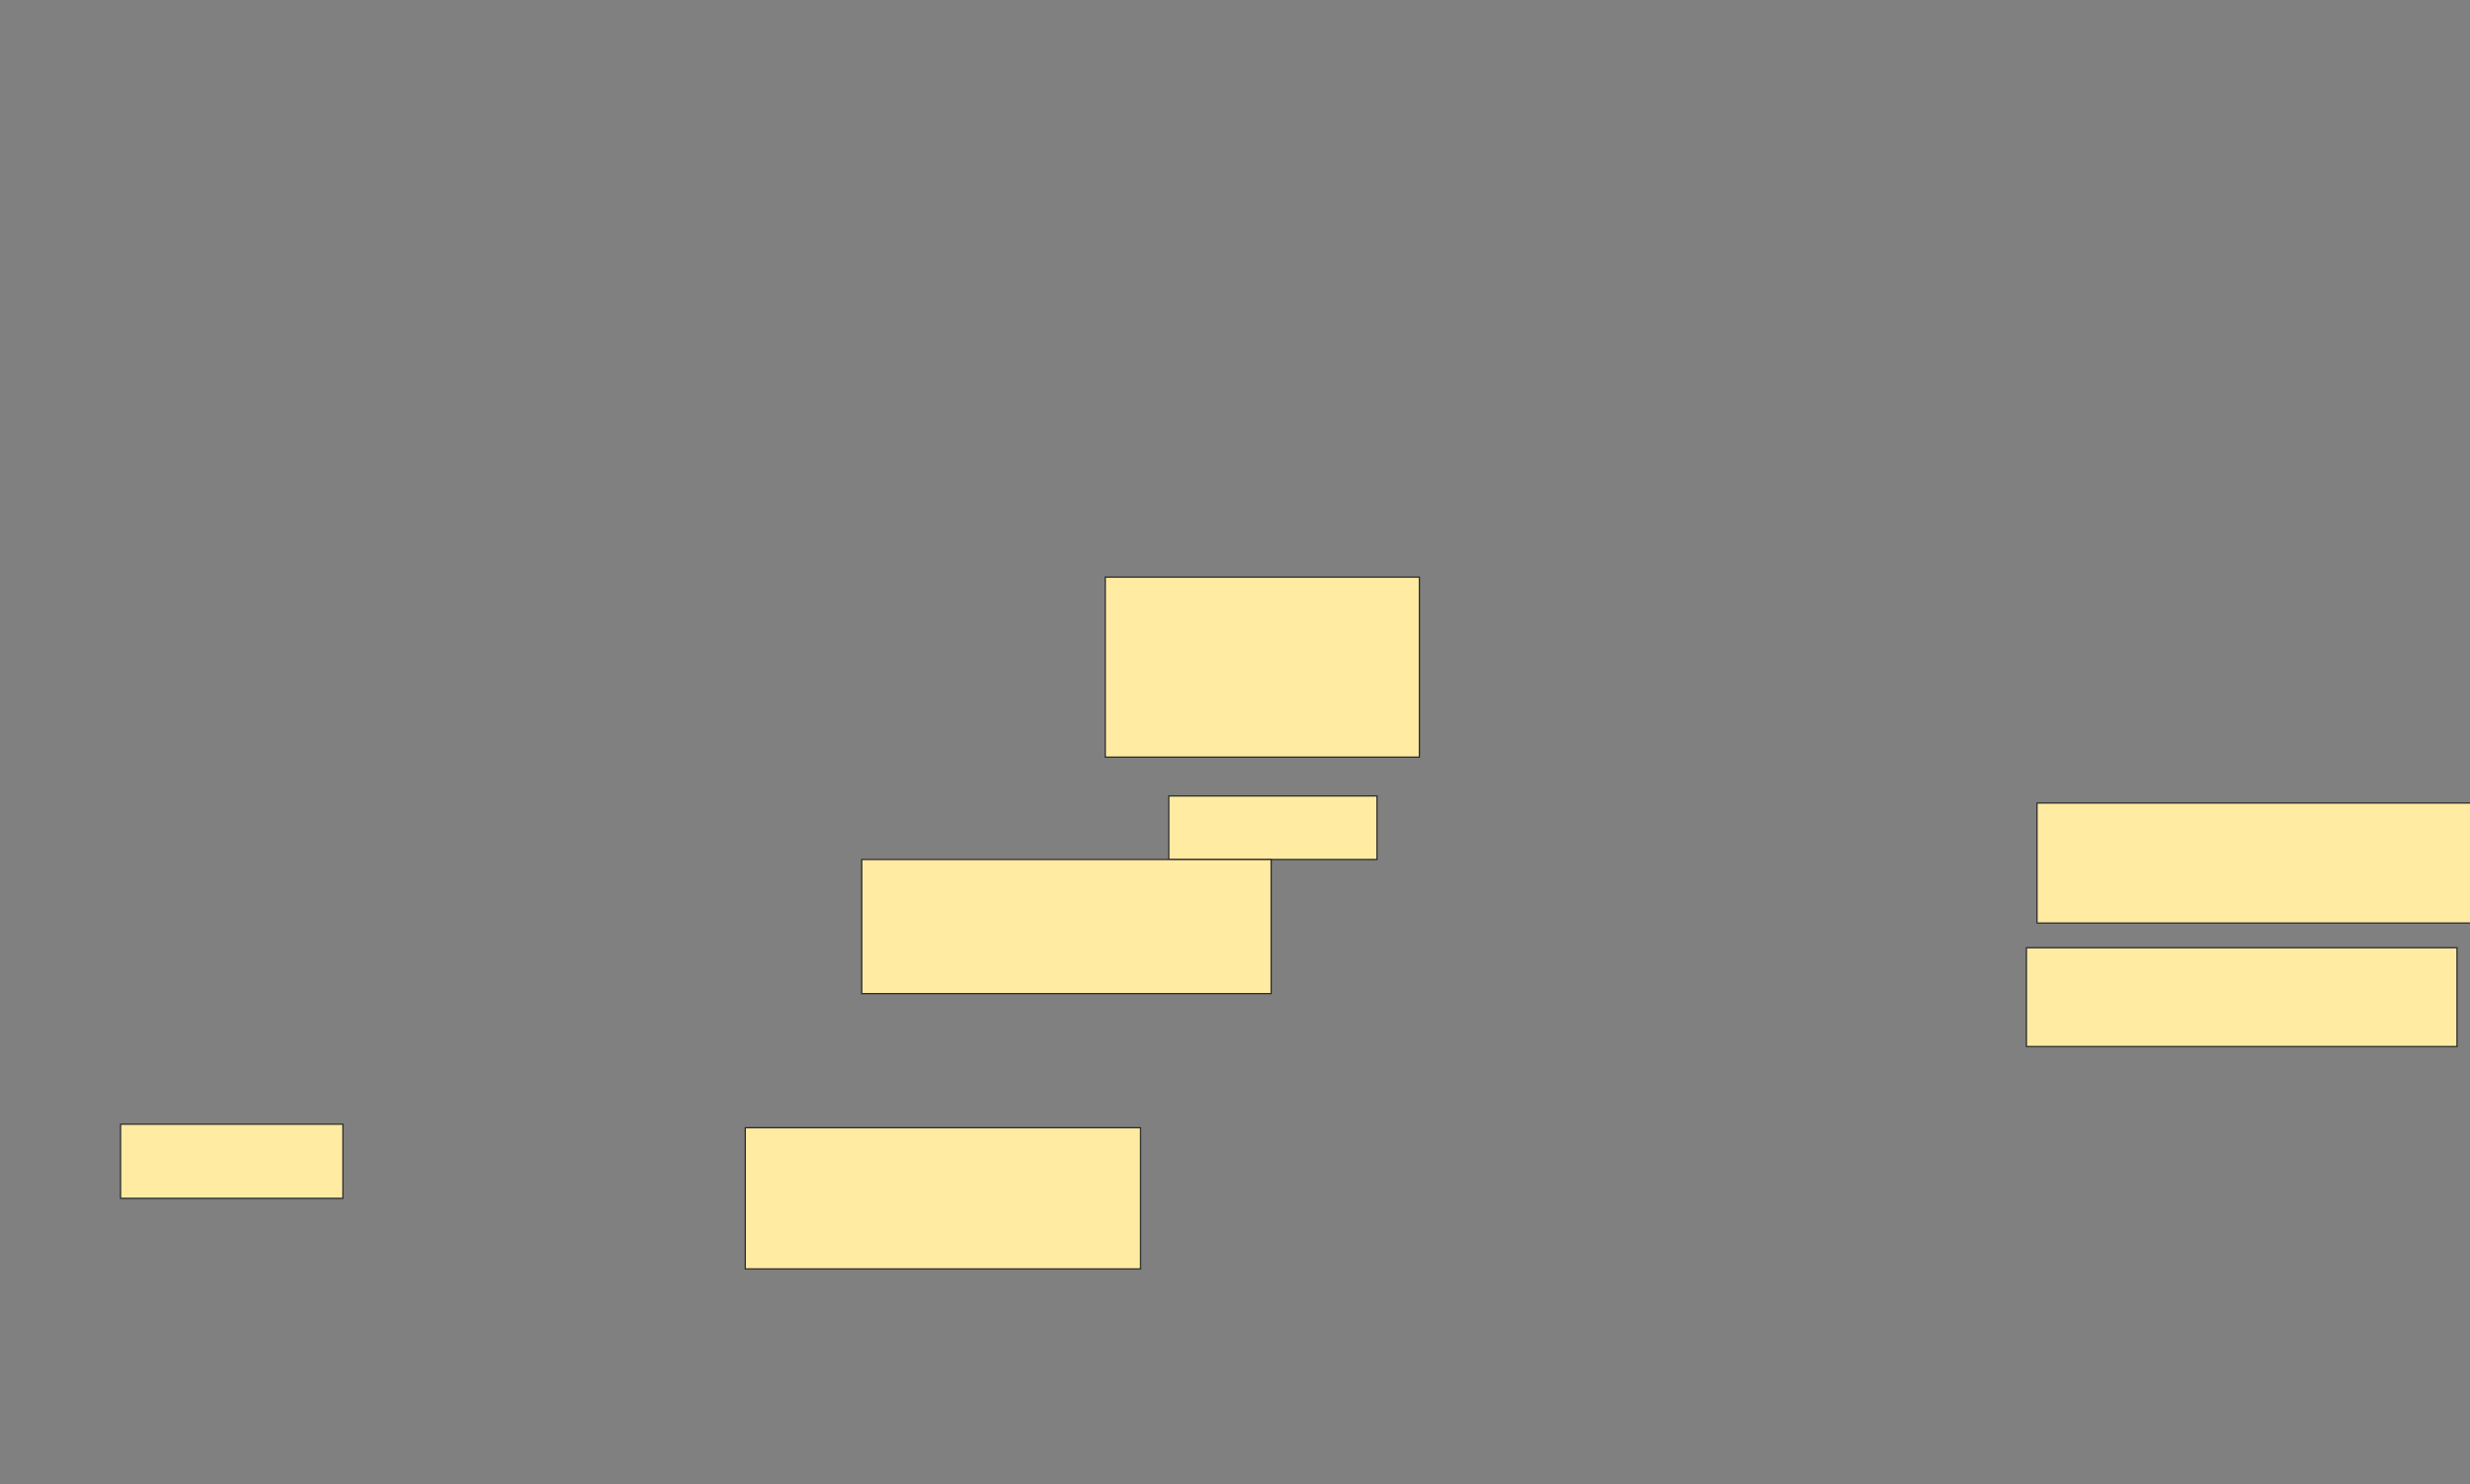 <svg xmlns="http://www.w3.org/2000/svg" width="1944" height="1168">
 <rect width="100%" height="100%" fill="#808080" stroke="none"/>
 <!-- Created with Image Occlusion Enhanced -->
 <g>
  <title>Labels</title>
 </g>
 <g>
  <title>Masks</title>
  <rect id="592e372120e649f8b7dc87779ed1e050-ao-1" height="50" width="163.889" y="626.444" x="919.889" stroke="#2D2D2D" fill="#FFEBA2"/>
  <g id="592e372120e649f8b7dc87779ed1e050-ao-2">
   <rect height="58.333" width="175" y="884.778" x="94.889" stroke="#2D2D2D" fill="#FFEBA2"/>
   <rect height="111.111" width="311.111" y="887.556" x="586.555" stroke="#2D2D2D" fill="#FFEBA2"/>
   <rect height="105.556" width="322.222" y="676.444" x="678.222" stroke="#2D2D2D" fill="#FFEBA2"/>
  </g>
  <g id="592e372120e649f8b7dc87779ed1e050-ao-3">
   <rect height="94.444" width="341.667" y="632" x="1603.222" stroke="#2D2D2D" fill="#FFEBA2"/>
   <rect height="77.778" width="338.889" y="745.889" x="1594.889" stroke="#2D2D2D" fill="#FFEBA2"/>
   <rect height="141.667" width="247.222" y="454.222" x="869.889" stroke="#2D2D2D" fill="#FFEBA2"/>
  </g>
 </g>
</svg>